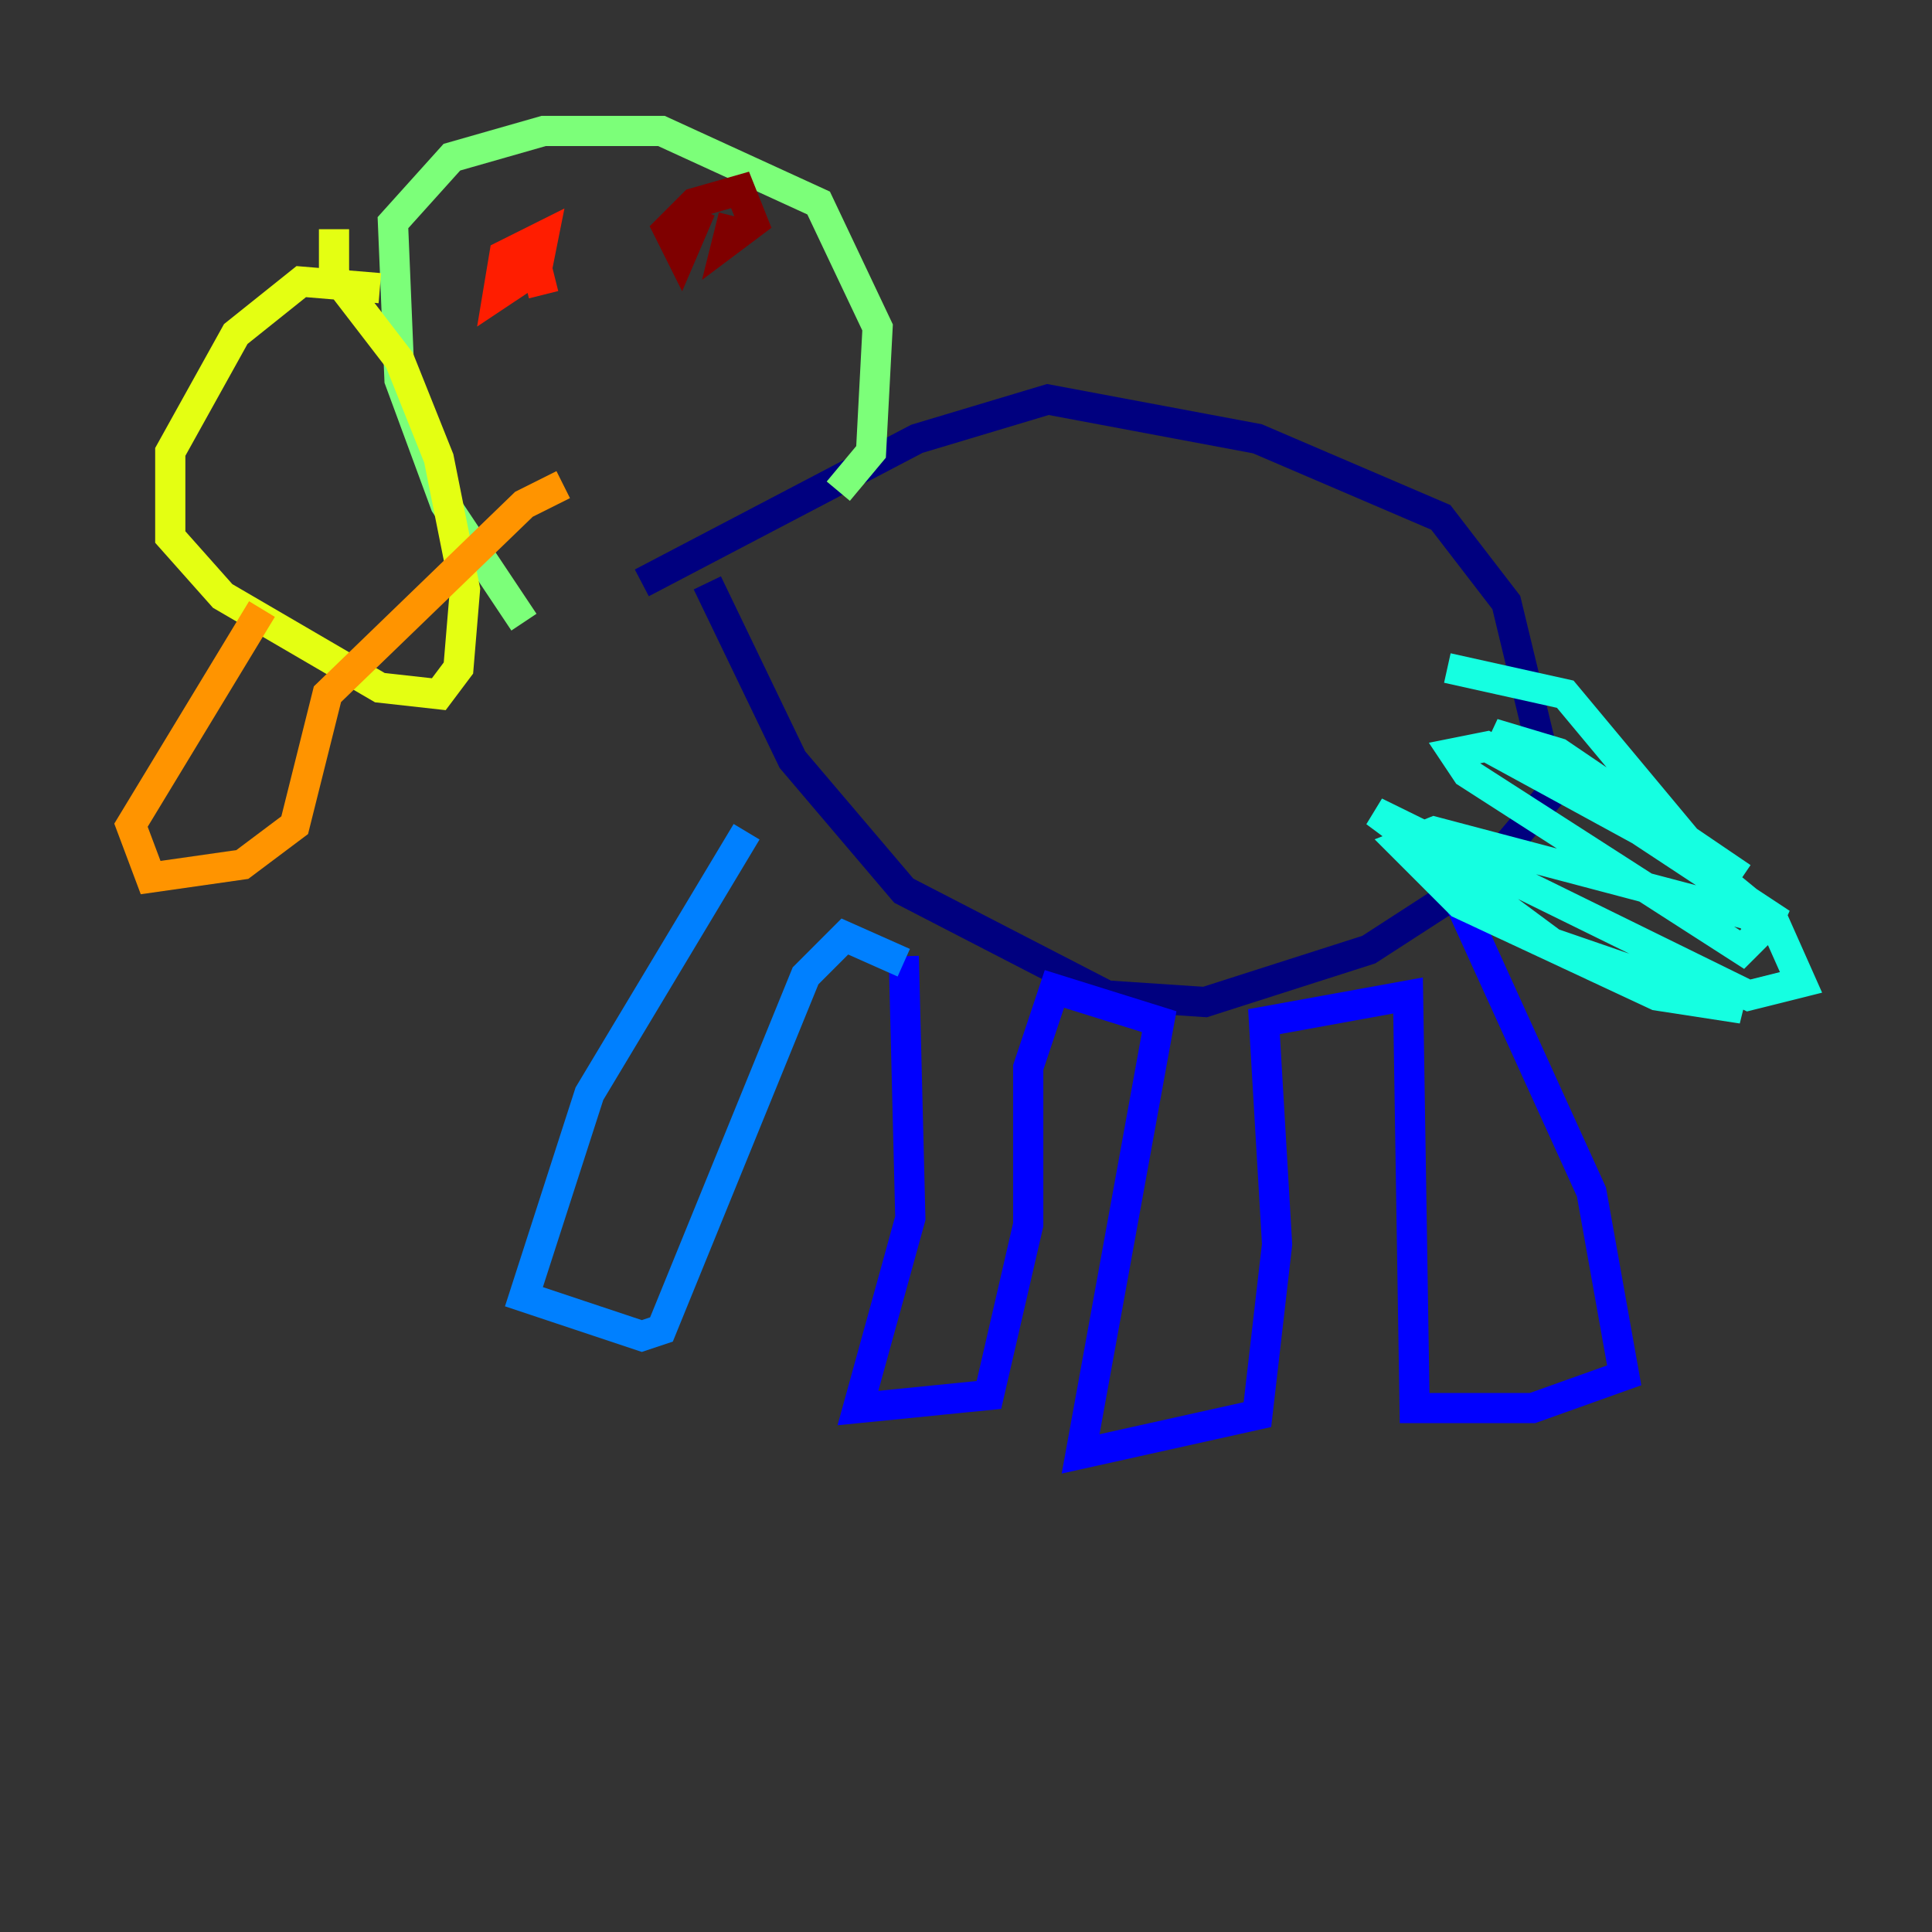 <?xml version="1.0" encoding="utf-8" ?>
<svg baseProfile="tiny" height="128" version="1.2" viewBox="0,0,128,128" width="128" xmlns="http://www.w3.org/2000/svg" xmlns:ev="http://www.w3.org/2001/xml-events" xmlns:xlink="http://www.w3.org/1999/xlink"><rect x="0" y="0" width="128" height="128" fill="#333333" stroke="none"/><defs /><polyline fill="none" points="42.522,38.617 60.746,29.071 69.424,26.468 83.308,29.071 95.458,34.278 99.797,39.919 102.834,52.502 98.061,58.142 90.685,62.915 79.837,66.386 73.329,65.953 59.878,59.01 52.502,50.332 46.861,38.617" stroke="#00007f" stroke-width="2" /><polyline fill="none" points="59.878,63.349 60.312,80.705 56.841,93.288 65.519,92.42 68.122,81.139 68.122,70.725 69.858,65.519 76.8,67.688 71.593,96.325 83.308,93.722 84.61,82.441 83.742,67.688 93.288,65.953 93.722,93.288 101.532,93.288 107.607,91.119 105.437,78.969 96.759,59.878" stroke="#0000ff" stroke-width="2" /><polyline fill="none" points="59.878,63.783 55.973,62.047 53.37,64.651 43.824,88.081 42.522,88.515 34.712,85.912 39.051,72.461 49.464,55.105" stroke="#0080ff" stroke-width="2" /><polyline fill="none" points="95.891,44.258 103.702,45.993 116.719,61.614 115.417,62.915 97.193,51.2 96.325,49.898 98.495,49.464 112.814,57.275 117.586,61.18 119.322,65.085 115.851,65.953 91.119,53.803 102.834,62.481 115.417,66.82 109.776,65.953 96.759,59.878 92.854,55.973 95.024,55.105 118.02,61.18 98.929,48.597 103.268,49.898 115.417,58.142" stroke="#15ffe1" stroke-width="2" /><polyline fill="none" points="34.712,41.22 29.505,33.41 26.468,25.166 26.034,14.752 29.939,10.414 36.014,8.678 43.824,8.678 54.237,13.451 58.142,21.695 57.709,29.939 55.539,32.542" stroke="#7cff79" stroke-width="2" /><polyline fill="none" points="25.166,19.091 19.959,18.658 15.62,22.129 11.281,29.939 11.281,35.58 14.752,39.485 25.166,45.559 29.071,45.993 30.373,44.258 30.807,39.051 29.071,30.373 26.468,23.864 22.129,18.224 22.129,15.186" stroke="#e4ff12" stroke-width="2" /><polyline fill="none" points="17.356,40.352 8.678,54.671 9.98,58.142 16.054,57.275 19.525,54.671 21.695,45.993 34.712,33.41 37.315,32.108" stroke="#ff9400" stroke-width="2" /><polyline fill="none" points="33.41,16.922 36.014,15.62 35.58,17.79 32.976,19.525 33.41,16.922 35.146,16.054 36.014,19.525" stroke="#ff1d00" stroke-width="2" /><polyline fill="none" points="46.427,13.885 45.125,16.922 44.258,15.186 45.993,13.451 49.031,12.583 49.898,14.752 48.163,16.054 48.597,14.319" stroke="#7f0000" stroke-width="2" /></svg>